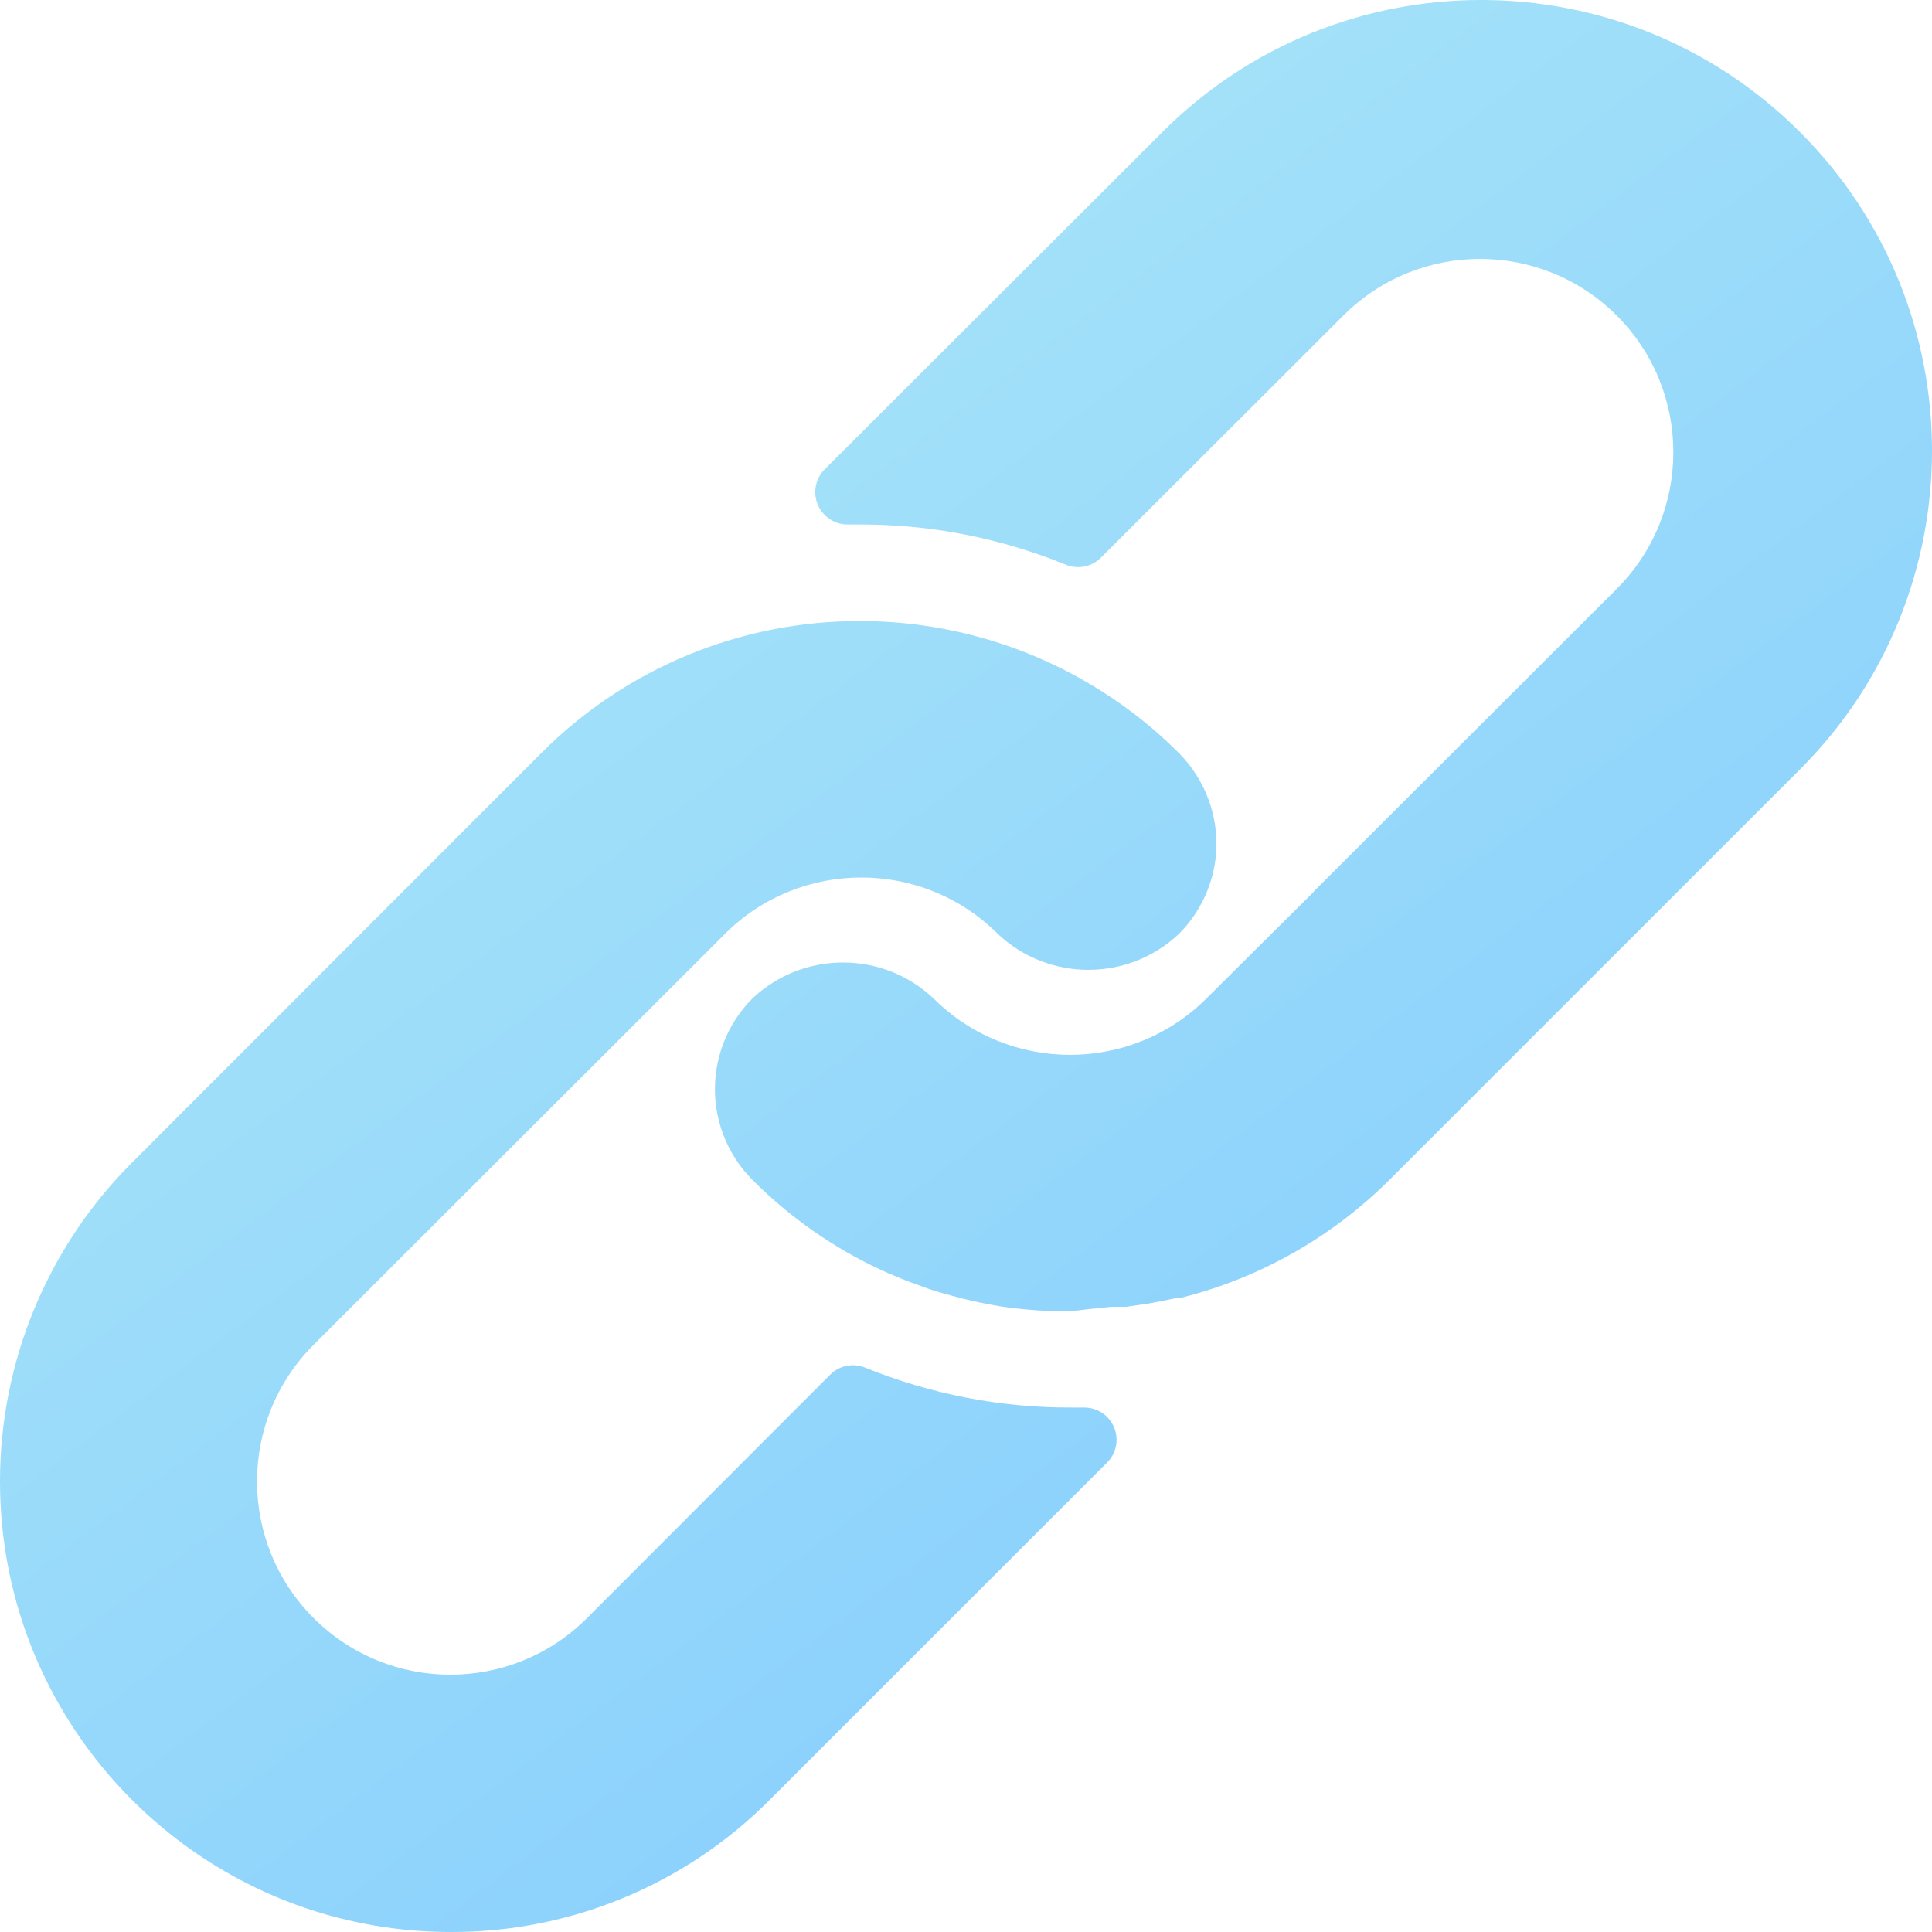 <svg width="56" height="56" viewBox="0 0 56 56" fill="none" xmlns="http://www.w3.org/2000/svg">
    <path fill-rule="evenodd" clip-rule="evenodd"
          d="M33.693 3.827C38.796 -1.276 47.07 -1.276 52.173 3.827C57.276 8.929 57.276 17.201 52.172 22.303L40.291 34.182C38.62 35.854 36.527 37.041 34.234 37.617H34.132L33.59 37.728L33.292 37.785L32.648 37.878H32.331C32.19 37.878 32.059 37.894 31.933 37.908C31.842 37.919 31.754 37.93 31.668 37.934L31.108 37.999H31.052H30.398C29.933 37.98 29.469 37.937 29.008 37.868C28.625 37.803 28.252 37.728 27.879 37.635L27.328 37.486C27.132 37.43 26.927 37.365 26.731 37.29C26.659 37.263 26.586 37.236 26.512 37.21C26.386 37.165 26.258 37.119 26.133 37.066C26.068 37.038 26.003 37.011 25.937 36.984C25.807 36.93 25.676 36.876 25.545 36.814C24.156 36.17 22.892 35.286 21.812 34.201C21.055 33.443 20.661 32.396 20.73 31.327C20.79 30.426 21.174 29.577 21.812 28.938C23.285 27.552 25.584 27.552 27.057 28.938C29.244 31.121 32.785 31.121 34.972 28.938L38.033 25.896L38.108 25.812L46.862 17.068C49.05 14.88 49.05 11.333 46.862 9.146C44.674 6.958 41.127 6.958 38.938 9.146L31.911 16.163C31.644 16.431 31.243 16.512 30.893 16.368C29 15.594 26.974 15.198 24.93 15.202H24.584C24.203 15.209 23.855 14.984 23.707 14.633C23.556 14.283 23.634 13.876 23.903 13.606L33.693 3.827ZM31.976 20.064C32.77 20.569 33.506 21.16 34.169 21.827C34.926 22.586 35.32 23.633 35.252 24.701C35.188 25.596 34.803 26.437 34.169 27.072C32.696 28.458 30.398 28.458 28.924 27.072C26.738 24.889 23.196 24.889 21.01 27.072L9.091 38.979C6.903 41.167 6.903 44.714 9.091 46.901C11.28 49.089 14.827 49.089 17.015 46.901L24.062 39.847C24.328 39.579 24.73 39.498 25.079 39.642C26.976 40.413 29.005 40.806 31.052 40.799H31.425C31.941 40.796 32.361 41.211 32.364 41.726C32.366 41.977 32.266 42.218 32.088 42.394L22.288 52.193C19.842 54.641 16.519 56.012 13.058 56C5.842 55.995 -0.005 50.142 2.70523e-06 42.927C0.002 39.47 1.375 36.154 3.818 33.707L15.69 21.827C18.137 19.372 21.463 17.995 24.93 18.001C27.427 18.001 29.873 18.717 31.976 20.064Z"
          fill="url(#paint0_linear)"/>
    <defs>
        <linearGradient id="paint0_linear" x1="-27.658" y1="17.075" x2="13.923" y2="72.39"
                        gradientUnits="userSpaceOnUse">
            <stop stop-color="#B5EDF5"/>
            <stop offset="1" stop-color="#85CDFE"/>
        </linearGradient>
    </defs>
</svg>
